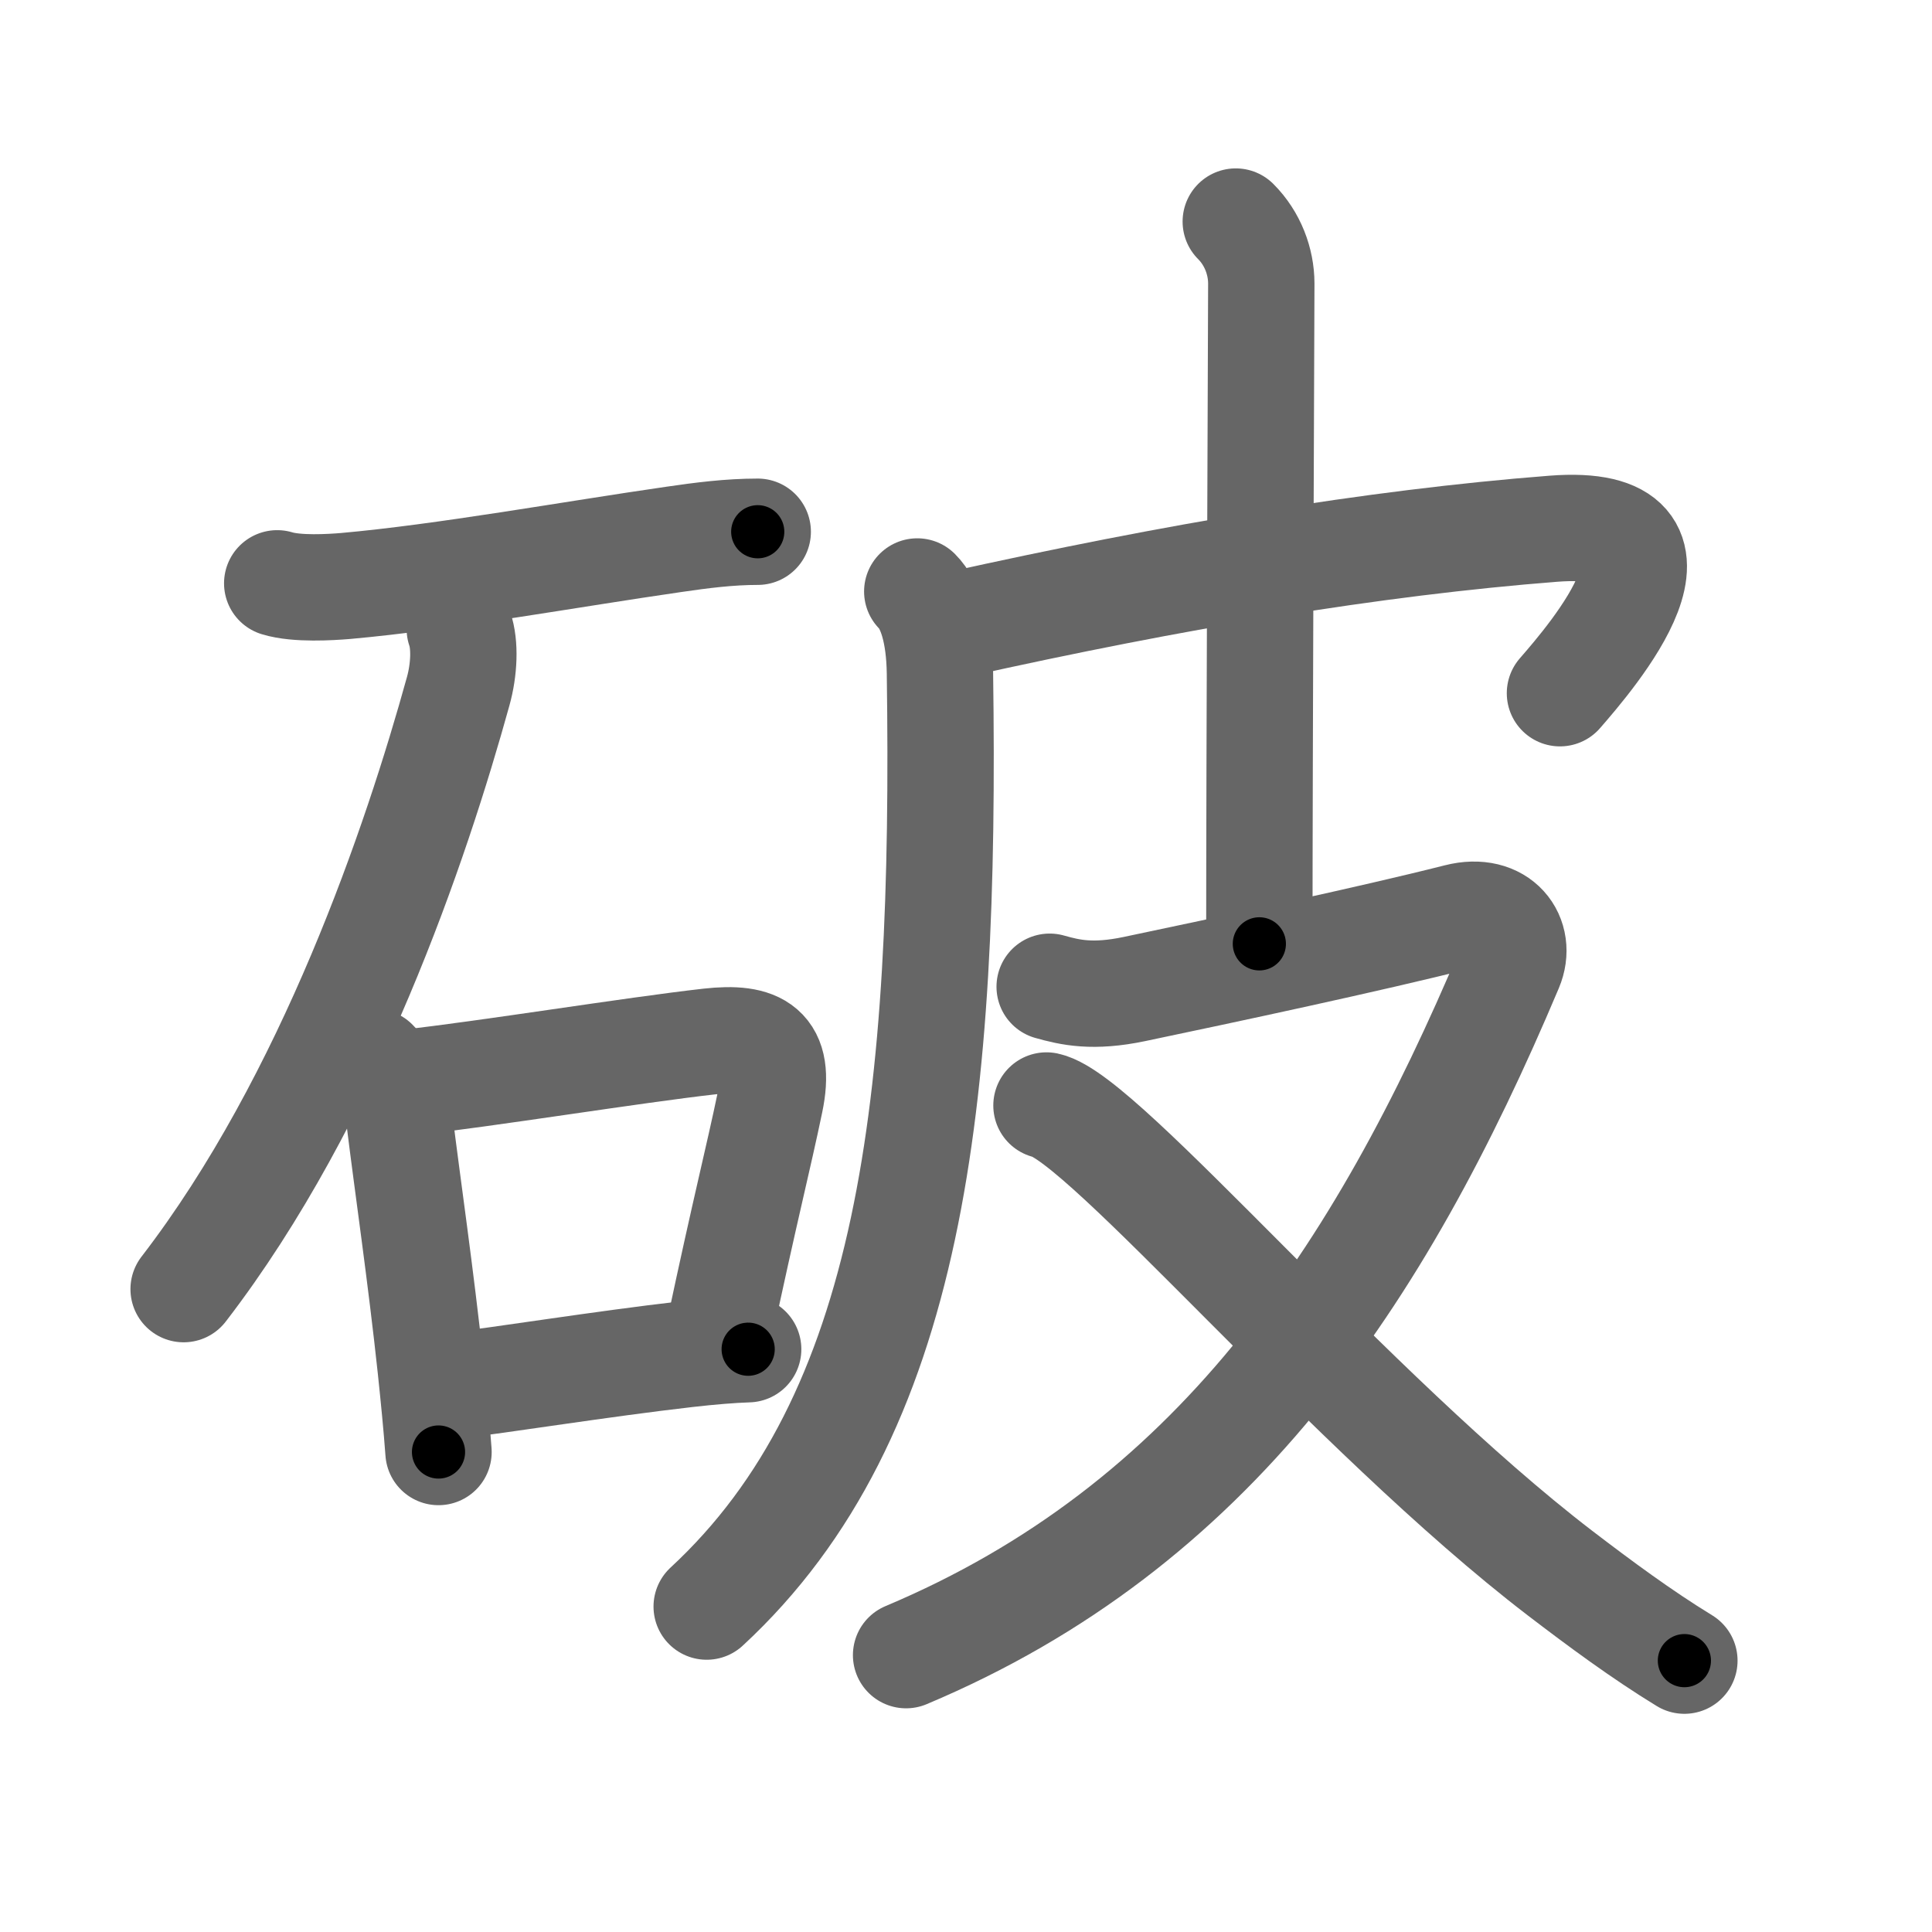 <svg xmlns="http://www.w3.org/2000/svg" viewBox="0 0 109 109" id="7834"><g fill="none" stroke="#666" stroke-width="6" stroke-linecap="round" stroke-linejoin="round"><g><g><path d="M15.64,32.91c1.11,0.34,3.02,0.22,3.86,0.15c5.59-0.5,12.7-1.79,18.52-2.63C39.6,30.2,41.15,30,42.75,30" /><path d="M25.94,35.48c0.31,0.89,0.25,2.3-0.09,3.52C23.5,47.5,18.62,62,10.36,72.73" /><g><path d="M21.14,59.92c0.72,0.72,1.22,1.79,1.41,3.34c0.42,3.43,1.2,8.77,1.75,13.93c0.17,1.62,0.33,3.21,0.44,4.73" /><path d="M22.99,61.08c4.44-0.49,12.76-1.84,17.03-2.32c2.77-0.31,4.06,0.38,3.43,3.39c-0.67,3.23-1.4,6.02-2.9,13.09" /><path d="M25.47,78.19c2.72-0.31,8.46-1.24,13.27-1.79c1.32-0.15,2.51-0.25,3.47-0.28" /></g></g><g p4:phon="皮" xmlns:p4="http://kanjivg.tagaini.net"><path d="M51.75,33.37c0.75,0.75,1.25,2.32,1.28,4.6c0.34,24.16-1.53,41.91-13.16,52.67" /><path d="M53.88,35.26c12.4-2.76,23.62-4.64,33.76-5.43c9.02-0.7,2.1,7.29,0.37,9.28" /><path d="M69.72,12.5c0.95,0.95,1.44,2.25,1.44,3.5c0,1.04-0.11,27-0.11,37.25" /><path d="M59.22,55.67c1.17,0.33,2.44,0.62,4.78,0.13c5.01-1.05,13.35-2.83,18.24-4.07c2.39-0.61,3.66,1.16,2.94,2.86c-7.41,17.58-16.8,31.53-34.06,38.79" /><path d="M59.04,62.37c3.21,0.68,17.17,17.34,28.97,26.38c2.25,1.72,4.6,3.46,7.02,4.94" /></g></g></g><g fill="none" stroke="#000" stroke-width="3" stroke-linecap="round" stroke-linejoin="round"><path d="M15.64,32.91c1.11,0.34,3.02,0.22,3.86,0.15c5.59-0.5,12.7-1.79,18.52-2.63C39.6,30.2,41.15,30,42.75,30" stroke-dasharray="27.345" stroke-dashoffset="27.345"><animate attributeName="stroke-dashoffset" values="27.345;27.345;0" dur="0.273s" fill="freeze" begin="0s;7834.click" /></path><path d="M25.94,35.48c0.31,0.89,0.25,2.3-0.09,3.52C23.5,47.5,18.62,62,10.36,72.73" stroke-dasharray="40.902" stroke-dashoffset="40.902"><animate attributeName="stroke-dashoffset" values="40.902" fill="freeze" begin="7834.click" /><animate attributeName="stroke-dashoffset" values="40.902;40.902;0" keyTimes="0;0.4;1" dur="0.682s" fill="freeze" begin="0s;7834.click" /></path><path d="M21.14,59.92c0.72,0.72,1.22,1.79,1.41,3.34c0.42,3.43,1.2,8.77,1.75,13.93c0.17,1.62,0.33,3.21,0.44,4.73" stroke-dasharray="22.485" stroke-dashoffset="22.485"><animate attributeName="stroke-dashoffset" values="22.485" fill="freeze" begin="7834.click" /><animate attributeName="stroke-dashoffset" values="22.485;22.485;0" keyTimes="0;0.752;1" dur="0.907s" fill="freeze" begin="0s;7834.click" /></path><path d="M22.99,61.08c4.44-0.49,12.76-1.84,17.03-2.32c2.77-0.31,4.06,0.38,3.43,3.39c-0.67,3.23-1.4,6.02-2.9,13.09" stroke-dasharray="36.815" stroke-dashoffset="36.815"><animate attributeName="stroke-dashoffset" values="36.815" fill="freeze" begin="7834.click" /><animate attributeName="stroke-dashoffset" values="36.815;36.815;0" keyTimes="0;0.711;1" dur="1.275s" fill="freeze" begin="0s;7834.click" /></path><path d="M25.47,78.19c2.72-0.31,8.46-1.24,13.27-1.79c1.32-0.15,2.51-0.25,3.47-0.28" stroke-dasharray="16.874" stroke-dashoffset="16.874"><animate attributeName="stroke-dashoffset" values="16.874" fill="freeze" begin="7834.click" /><animate attributeName="stroke-dashoffset" values="16.874;16.874;0" keyTimes="0;0.883;1" dur="1.444s" fill="freeze" begin="0s;7834.click" /></path><path d="M51.75,33.37c0.75,0.75,1.25,2.32,1.28,4.6c0.34,24.16-1.53,41.91-13.16,52.67" stroke-dasharray="60.782" stroke-dashoffset="60.782"><animate attributeName="stroke-dashoffset" values="60.782" fill="freeze" begin="7834.click" /><animate attributeName="stroke-dashoffset" values="60.782;60.782;0" keyTimes="0;0.76;1" dur="1.901s" fill="freeze" begin="0s;7834.click" /></path><path d="M53.88,35.26c12.4-2.76,23.62-4.64,33.76-5.43c9.02-0.7,2.1,7.29,0.37,9.28" stroke-dasharray="48.323" stroke-dashoffset="48.323"><animate attributeName="stroke-dashoffset" values="48.323" fill="freeze" begin="7834.click" /><animate attributeName="stroke-dashoffset" values="48.323;48.323;0" keyTimes="0;0.797;1" dur="2.384s" fill="freeze" begin="0s;7834.click" /></path><path d="M69.72,12.5c0.95,0.95,1.44,2.25,1.44,3.5c0,1.04-0.11,27-0.11,37.25" stroke-dasharray="41.133" stroke-dashoffset="41.133"><animate attributeName="stroke-dashoffset" values="41.133" fill="freeze" begin="7834.click" /><animate attributeName="stroke-dashoffset" values="41.133;41.133;0" keyTimes="0;0.853;1" dur="2.795s" fill="freeze" begin="0s;7834.click" /></path><path d="M59.22,55.67c1.17,0.33,2.44,0.62,4.78,0.13c5.01-1.05,13.35-2.83,18.24-4.07c2.39-0.61,3.66,1.16,2.94,2.86c-7.41,17.58-16.8,31.53-34.06,38.79" stroke-dasharray="81.882" stroke-dashoffset="81.882"><animate attributeName="stroke-dashoffset" values="81.882" fill="freeze" begin="7834.click" /><animate attributeName="stroke-dashoffset" values="81.882;81.882;0" keyTimes="0;0.819;1" dur="3.411s" fill="freeze" begin="0s;7834.click" /></path><path d="M59.04,62.37c3.21,0.68,17.17,17.34,28.97,26.38c2.25,1.72,4.6,3.46,7.02,4.94" stroke-dasharray="47.857" stroke-dashoffset="47.857"><animate attributeName="stroke-dashoffset" values="47.857" fill="freeze" begin="7834.click" /><animate attributeName="stroke-dashoffset" values="47.857;47.857;0" keyTimes="0;0.877;1" dur="3.89s" fill="freeze" begin="0s;7834.click" /></path></g></svg>